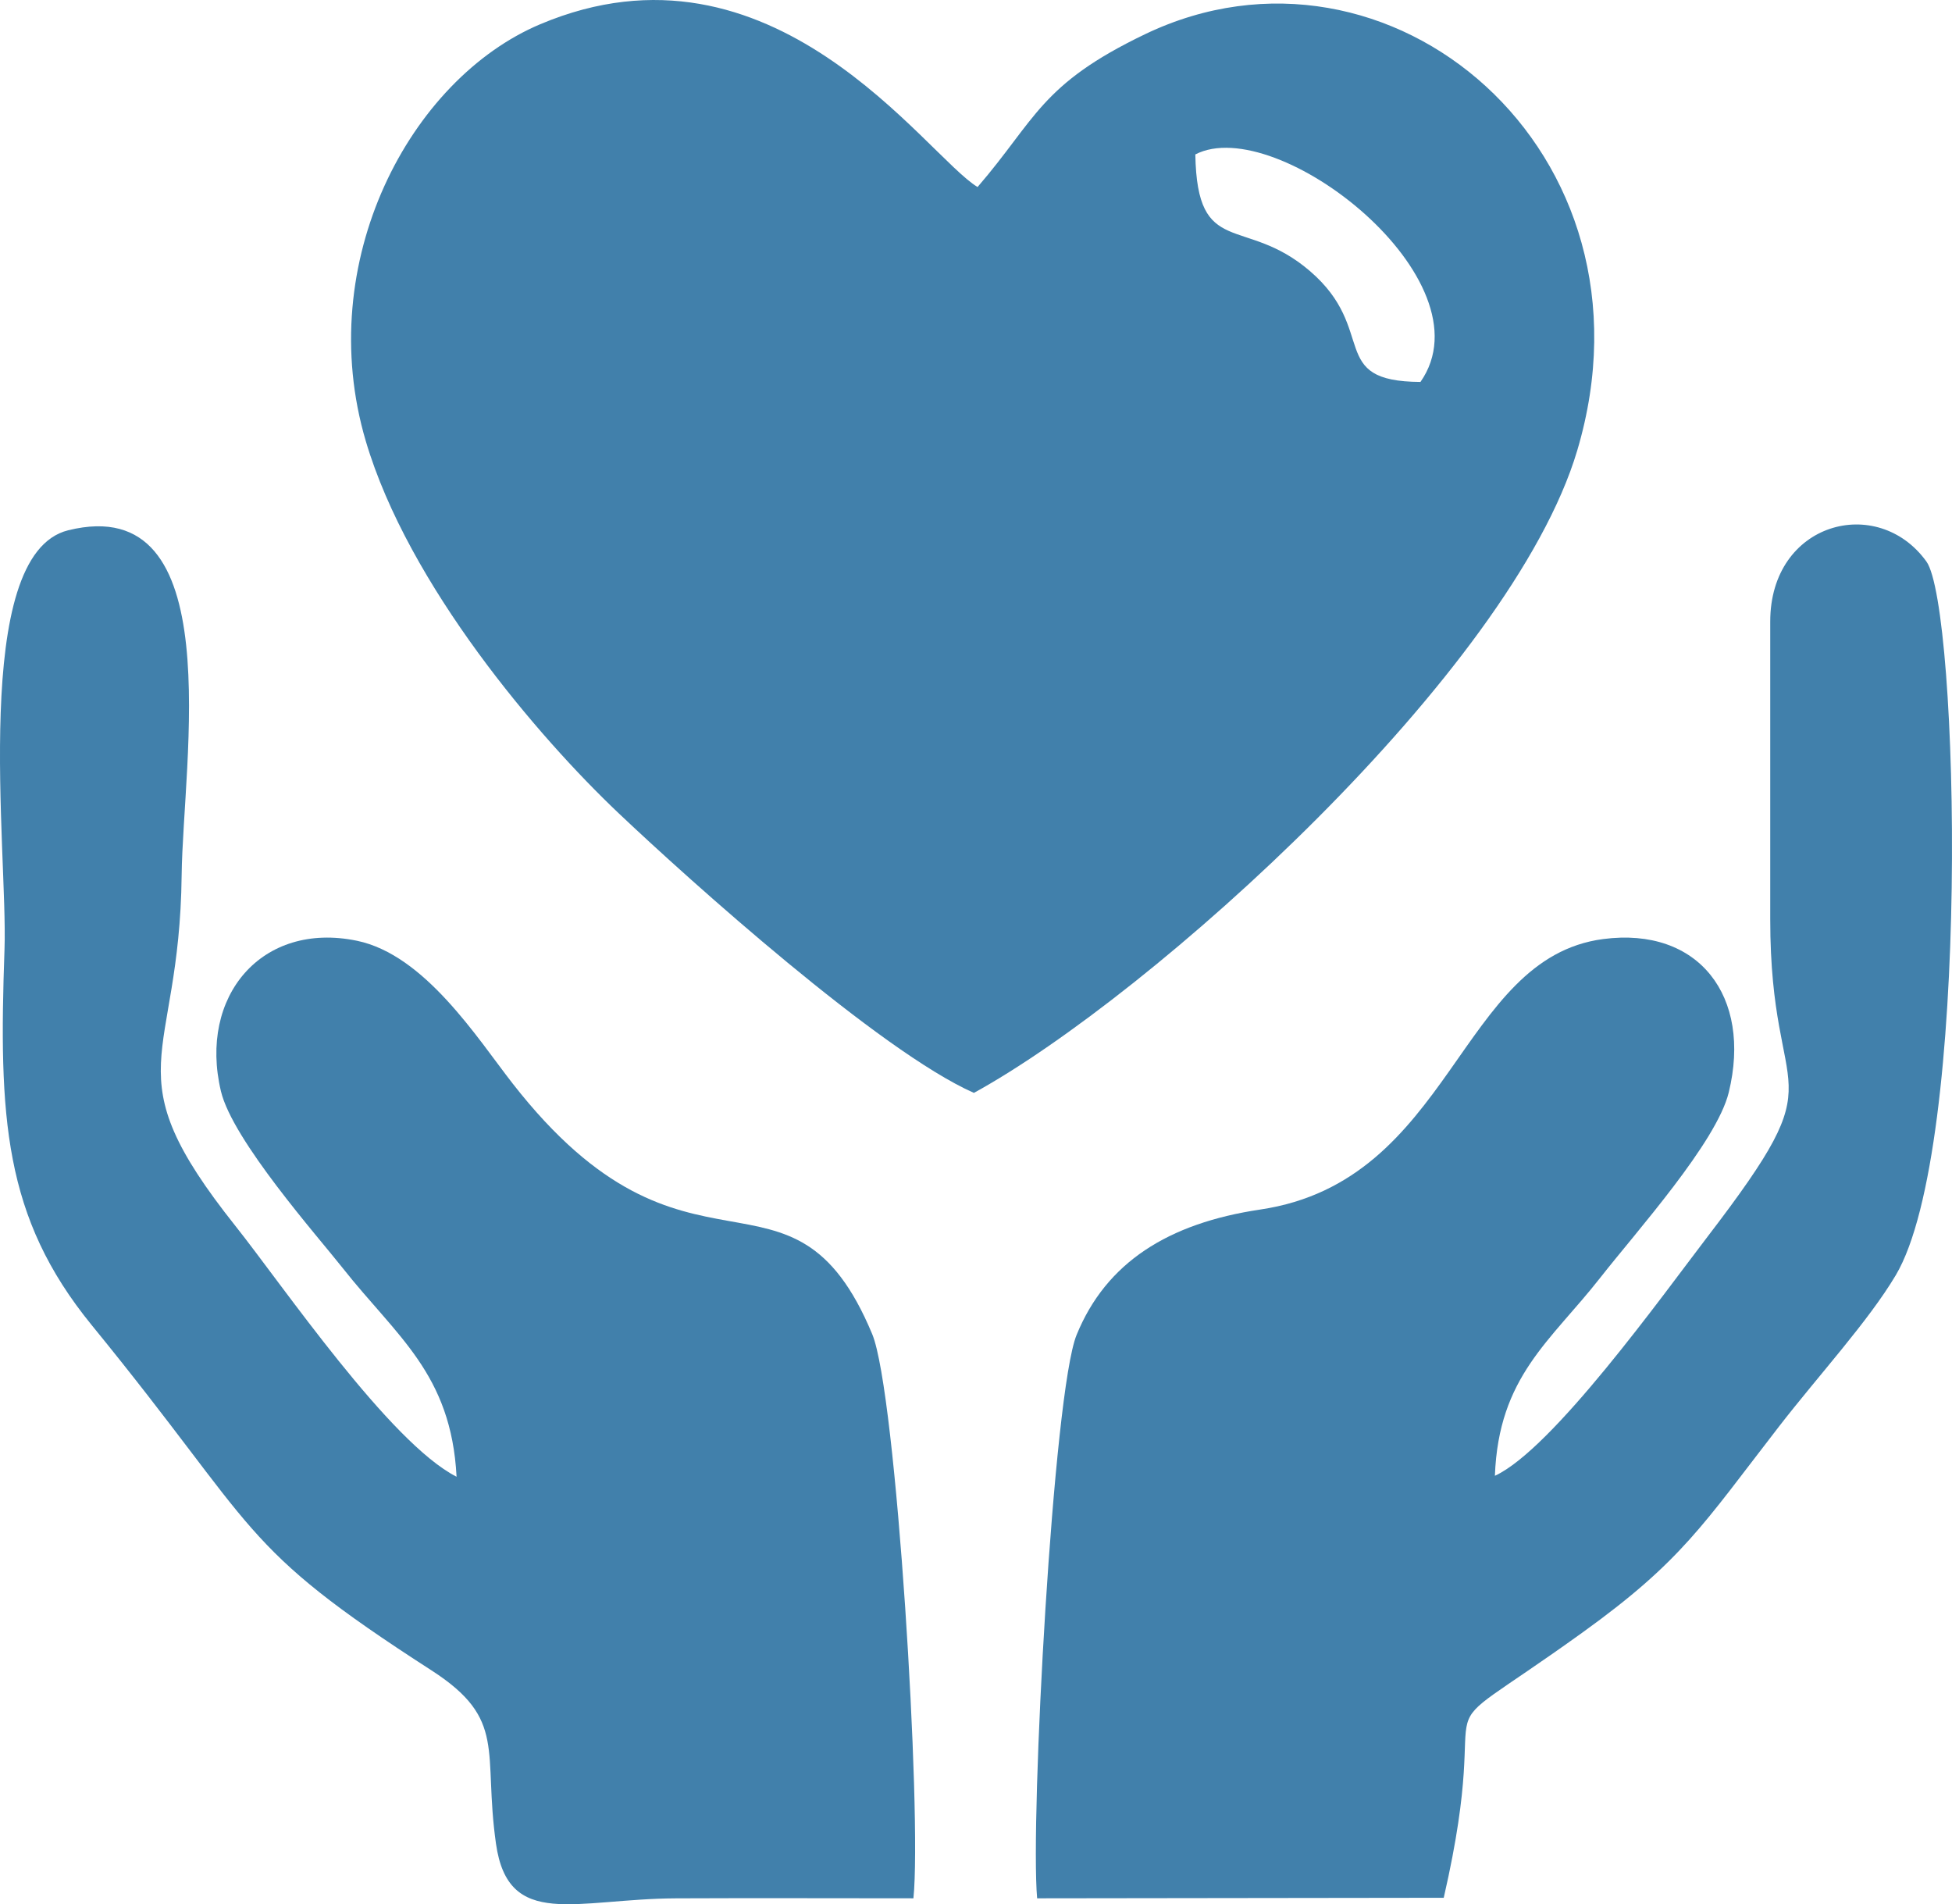 <?xml version="1.0" encoding="UTF-8"?>
<!DOCTYPE svg PUBLIC "-//W3C//DTD SVG 1.1//EN" "http://www.w3.org/Graphics/SVG/1.1/DTD/svg11.dtd">
<!-- Creator: CorelDRAW 2020 (64 Bit) -->
<svg xmlns="http://www.w3.org/2000/svg" xml:space="preserve" width="46.26mm" height="45.119mm" version="1.1" style="shape-rendering:geometricPrecision; text-rendering:geometricPrecision; image-rendering:optimizeQuality; fill-rule:evenodd; clip-rule:evenodd"
viewBox="0 0 2164.25 2110.86"
 xmlns:xlink="http://www.w3.org/1999/xlink"
 xmlns:xodm="http://www.corel.com/coreldraw/odm/2003">
 <defs>
  <style type="text/css">
   <![CDATA[
    .fil0 {fill:#4180AB}
   ]]>
  </style>
 </defs>
 <g id="Camada_x0020_1">
  <path class="fil0" d="M1574.92 423.38c-104.24,-0.56 -46.26,-57.63 -122.82,-123.15 -72.52,-62.06 -124.78,-13.04 -126.8,-129.05 90.37,-46.71 328.46,139.53 249.62,252.2zm-495.14 788.09c196.88,-108.06 595.77,-466.52 668.89,-711.91 98.93,-331.98 -209.09,-590.99 -478.95,-461.73 -116.26,55.69 -121.02,94.35 -185.86,169.47 -57.72,-34.79 -226.98,-289.17 -484.86,-180.47 -144.18,60.77 -252.18,263.41 -193.45,462.07 47.28,159.93 191.23,328.12 280.31,412.51 79.43,75.24 289.76,263.95 393.93,310.05z"/>
  <path class="fil0" d="M1012.74 2104.27c9.53,-92.2 -18.74,-560.72 -45.68,-625.39 -89.23,-214.12 -203.87,-27.99 -398.85,-278.04 -39.09,-50.13 -97.26,-142.46 -172.48,-158.02 -105.33,-21.79 -175.82,61.35 -150.78,166.77 12.91,54.37 107.24,160.84 134.82,195.8 60.03,76.08 120.49,117.33 126.45,231.56 -73.94,-37.49 -193.05,-212.44 -245.04,-277.78 -138.51,-174.08 -62.15,-178.31 -59.78,-388.94 1.42,-126.43 53.79,-426.81 -125.82,-382.41 -109.14,26.98 -66.8,356.74 -70.57,464.26 -6.52,185.87 -1.29,296.82 96.69,416.83 188.37,230.74 159.21,242.58 376.56,382.6 84.65,54.53 57.04,89.24 71.66,192.23 13.6,95.82 88.34,61.07 199.73,60.56 87.67,-0.4 175.42,-0.04 263.1,-0.04z"/>
  <path class="fil0" d="M1962.72 688.98l0 330.09c0,213.94 77.55,159.77 -69.35,351.58 -50.5,65.95 -172.03,235.76 -235.93,265.26 4.11,-110.08 61.69,-149.15 116.92,-219.68 39.89,-50.94 128.89,-149.95 142.38,-205.33 25.92,-106.4 -33.31,-183.86 -139.25,-169.96 -160.67,21.08 -166.87,268.1 -380.14,299.82 -102.29,15.21 -170.97,58.8 -203.68,138.95 -26.01,63.73 -51.59,537.58 -43.76,624.56l450.81 -0.58c60.91,-265.04 -42.5,-152.78 153.75,-294 110.44,-79.47 133.94,-119.92 217.95,-228.39 44.15,-57 98.89,-116.41 129.39,-167.58 83.94,-140.8 70.32,-741.08 34.05,-791.3 -54.27,-75.16 -173.14,-43.65 -173.14,66.56z"/>
 </g>
</svg>

